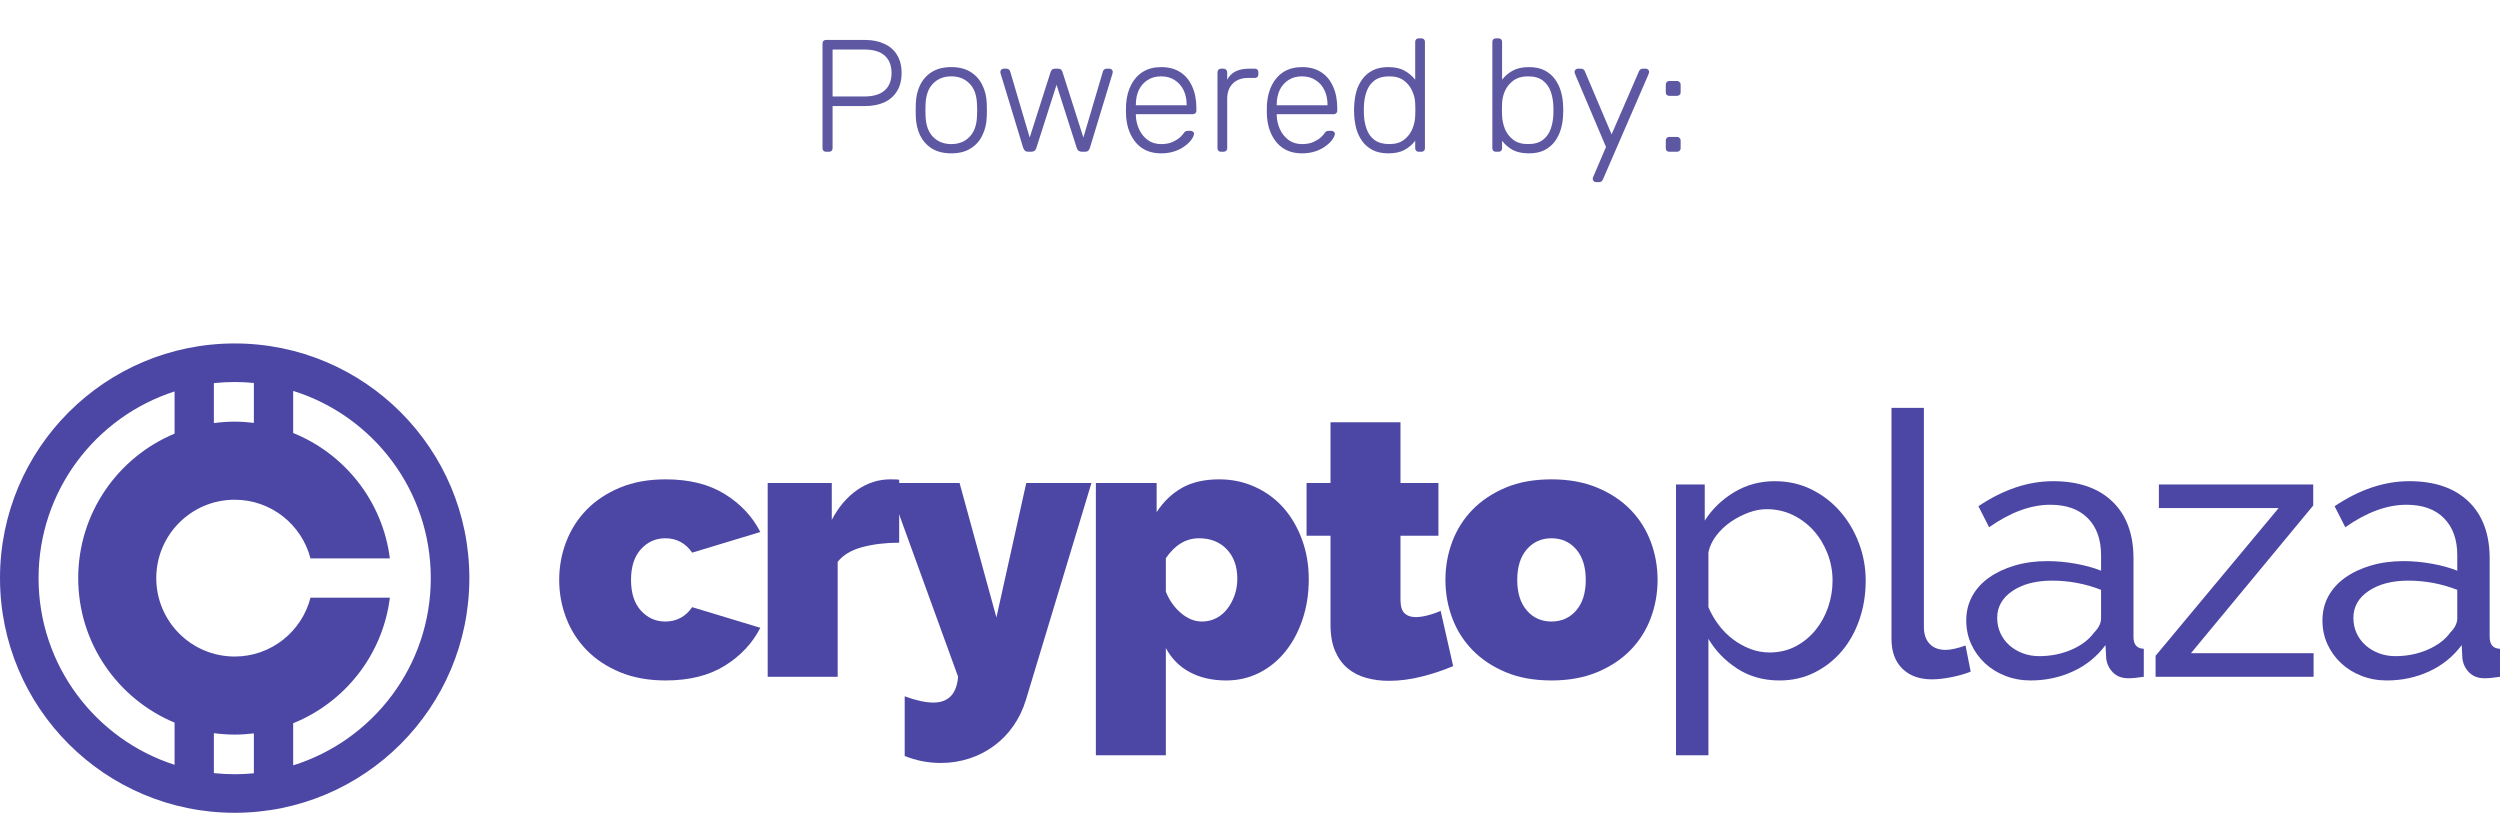 <svg width="313" height="102" viewBox="0 0 313 102" fill="none" xmlns="http://www.w3.org/2000/svg">
<path d="M103.42 19C103.286 19 103.18 18.96 103.1 18.88C103.02 18.8 102.98 18.693 102.98 18.56V5.46C102.98 5.313 103.02 5.2 103.1 5.12C103.18 5.04 103.286 5 103.42 5H108.28C109.213 5 110.02 5.16 110.7 5.48C111.393 5.787 111.926 6.247 112.3 6.86C112.686 7.473 112.88 8.233 112.88 9.14C112.88 10.047 112.686 10.807 112.3 11.42C111.926 12.033 111.393 12.5 110.7 12.82C110.02 13.127 109.213 13.28 108.28 13.28H104.24V18.56C104.24 18.693 104.2 18.8 104.12 18.88C104.04 18.96 103.926 19 103.78 19H103.42ZM104.24 12.08H108.18C109.34 12.08 110.2 11.827 110.76 11.32C111.333 10.813 111.62 10.087 111.62 9.14C111.62 8.193 111.333 7.467 110.76 6.96C110.2 6.453 109.34 6.2 108.18 6.2H104.24V12.08ZM119.101 19.2C118.141 19.2 117.335 19 116.681 18.6C116.041 18.2 115.548 17.653 115.201 16.96C114.868 16.267 114.688 15.493 114.661 14.64C114.648 14.44 114.641 14.16 114.641 13.8C114.641 13.44 114.648 13.16 114.661 12.96C114.688 12.093 114.868 11.32 115.201 10.64C115.548 9.947 116.041 9.4 116.681 9C117.335 8.6 118.141 8.4 119.101 8.4C120.061 8.4 120.861 8.6 121.501 9C122.155 9.4 122.648 9.947 122.981 10.64C123.328 11.32 123.515 12.093 123.541 12.96C123.555 13.16 123.561 13.44 123.561 13.8C123.561 14.16 123.555 14.44 123.541 14.64C123.515 15.493 123.328 16.267 122.981 16.96C122.648 17.653 122.155 18.2 121.501 18.6C120.861 19 120.061 19.2 119.101 19.2ZM119.101 18.04C120.035 18.04 120.795 17.74 121.381 17.14C121.968 16.54 122.281 15.673 122.321 14.54C122.335 14.34 122.341 14.093 122.341 13.8C122.341 13.507 122.335 13.26 122.321 13.06C122.281 11.913 121.968 11.047 121.381 10.46C120.795 9.86 120.035 9.56 119.101 9.56C118.168 9.56 117.408 9.86 116.821 10.46C116.235 11.047 115.921 11.913 115.881 13.06C115.868 13.26 115.861 13.507 115.861 13.8C115.861 14.093 115.868 14.34 115.881 14.54C115.921 15.673 116.235 16.54 116.821 17.14C117.408 17.74 118.168 18.04 119.101 18.04ZM128.74 19C128.567 19 128.433 18.96 128.34 18.88C128.247 18.8 128.167 18.673 128.1 18.5L125.28 9.22C125.253 9.14 125.24 9.067 125.24 9C125.24 8.893 125.28 8.8 125.36 8.72C125.44 8.64 125.533 8.6 125.64 8.6H126.02C126.153 8.6 126.253 8.64 126.32 8.72C126.4 8.787 126.447 8.847 126.46 8.9L128.92 17.22L131.54 9C131.567 8.92 131.62 8.833 131.7 8.74C131.78 8.647 131.907 8.6 132.08 8.6H132.48C132.653 8.6 132.78 8.647 132.86 8.74C132.953 8.833 133.007 8.92 133.02 9L135.64 17.22L138.1 8.9C138.113 8.847 138.153 8.787 138.22 8.72C138.3 8.64 138.407 8.6 138.54 8.6H138.92C139.027 8.6 139.12 8.64 139.2 8.72C139.28 8.8 139.32 8.893 139.32 9C139.32 9.067 139.307 9.14 139.28 9.22L136.46 18.5C136.407 18.673 136.333 18.8 136.24 18.88C136.147 18.96 136.007 19 135.82 19H135.48C135.307 19 135.16 18.96 135.04 18.88C134.933 18.8 134.853 18.673 134.8 18.5L132.28 10.62L129.76 18.5C129.707 18.673 129.627 18.8 129.52 18.88C129.413 18.96 129.267 19 129.08 19H128.74ZM145.369 19.2C144.075 19.2 143.049 18.78 142.289 17.94C141.529 17.087 141.095 15.973 140.989 14.6C140.975 14.4 140.969 14.133 140.969 13.8C140.969 13.467 140.975 13.2 140.989 13C141.055 12.093 141.269 11.293 141.629 10.6C141.989 9.907 142.482 9.367 143.109 8.98C143.749 8.593 144.502 8.4 145.369 8.4C146.302 8.4 147.095 8.607 147.749 9.02C148.402 9.433 148.902 10.027 149.249 10.8C149.609 11.573 149.789 12.493 149.789 13.56V13.86C149.789 13.993 149.742 14.1 149.649 14.18C149.569 14.26 149.462 14.3 149.329 14.3H142.209C142.209 14.3 142.209 14.327 142.209 14.38C142.209 14.433 142.209 14.473 142.209 14.5C142.235 15.1 142.375 15.673 142.629 16.22C142.882 16.753 143.242 17.193 143.709 17.54C144.175 17.873 144.729 18.04 145.369 18.04C145.942 18.04 146.415 17.953 146.789 17.78C147.175 17.607 147.482 17.42 147.709 17.22C147.935 17.007 148.082 16.847 148.149 16.74C148.269 16.567 148.362 16.467 148.429 16.44C148.495 16.4 148.602 16.38 148.749 16.38H149.069C149.189 16.38 149.289 16.42 149.369 16.5C149.462 16.567 149.502 16.66 149.489 16.78C149.475 16.967 149.369 17.2 149.169 17.48C148.982 17.747 148.709 18.013 148.349 18.28C148.002 18.547 147.575 18.767 147.069 18.94C146.562 19.113 145.995 19.2 145.369 19.2ZM142.209 13.18H148.569V13.1C148.569 12.433 148.442 11.833 148.189 11.3C147.935 10.767 147.569 10.347 147.089 10.04C146.609 9.72 146.035 9.56 145.369 9.56C144.702 9.56 144.129 9.72 143.649 10.04C143.182 10.347 142.822 10.767 142.569 11.3C142.329 11.833 142.209 12.433 142.209 13.1V13.18ZM152.867 19C152.733 19 152.627 18.96 152.547 18.88C152.467 18.8 152.427 18.693 152.427 18.56V9.06C152.427 8.927 152.467 8.82 152.547 8.74C152.627 8.647 152.733 8.6 152.867 8.6H153.187C153.32 8.6 153.427 8.647 153.507 8.74C153.6 8.82 153.647 8.927 153.647 9.06V9.98C153.887 9.513 154.233 9.167 154.687 8.94C155.14 8.713 155.7 8.6 156.367 8.6H157.107C157.24 8.6 157.347 8.64 157.427 8.72C157.507 8.8 157.547 8.907 157.547 9.04V9.32C157.547 9.453 157.507 9.56 157.427 9.64C157.347 9.72 157.24 9.76 157.107 9.76H156.247C155.447 9.76 154.813 9.993 154.347 10.46C153.88 10.927 153.647 11.56 153.647 12.36V18.56C153.647 18.693 153.6 18.8 153.507 18.88C153.427 18.96 153.32 19 153.187 19H152.867ZM163.005 19.2C161.712 19.2 160.685 18.78 159.925 17.94C159.165 17.087 158.732 15.973 158.625 14.6C158.612 14.4 158.605 14.133 158.605 13.8C158.605 13.467 158.612 13.2 158.625 13C158.692 12.093 158.905 11.293 159.265 10.6C159.625 9.907 160.119 9.367 160.745 8.98C161.385 8.593 162.139 8.4 163.005 8.4C163.939 8.4 164.732 8.607 165.385 9.02C166.039 9.433 166.539 10.027 166.885 10.8C167.245 11.573 167.425 12.493 167.425 13.56V13.86C167.425 13.993 167.379 14.1 167.285 14.18C167.205 14.26 167.099 14.3 166.965 14.3H159.845C159.845 14.3 159.845 14.327 159.845 14.38C159.845 14.433 159.845 14.473 159.845 14.5C159.872 15.1 160.012 15.673 160.265 16.22C160.519 16.753 160.879 17.193 161.345 17.54C161.812 17.873 162.365 18.04 163.005 18.04C163.579 18.04 164.052 17.953 164.425 17.78C164.812 17.607 165.119 17.42 165.345 17.22C165.572 17.007 165.719 16.847 165.785 16.74C165.905 16.567 165.999 16.467 166.065 16.44C166.132 16.4 166.239 16.38 166.385 16.38H166.705C166.825 16.38 166.925 16.42 167.005 16.5C167.099 16.567 167.139 16.66 167.125 16.78C167.112 16.967 167.005 17.2 166.805 17.48C166.619 17.747 166.345 18.013 165.985 18.28C165.639 18.547 165.212 18.767 164.705 18.94C164.199 19.113 163.632 19.2 163.005 19.2ZM159.845 13.18H166.205V13.1C166.205 12.433 166.079 11.833 165.825 11.3C165.572 10.767 165.205 10.347 164.725 10.04C164.245 9.72 163.672 9.56 163.005 9.56C162.339 9.56 161.765 9.72 161.285 10.04C160.819 10.347 160.459 10.767 160.205 11.3C159.965 11.833 159.845 12.433 159.845 13.1V13.18ZM173.823 19.2C173.05 19.2 172.39 19.06 171.843 18.78C171.31 18.5 170.877 18.127 170.543 17.66C170.21 17.193 169.963 16.673 169.803 16.1C169.657 15.527 169.57 14.947 169.543 14.36C169.53 14.16 169.523 13.973 169.523 13.8C169.523 13.627 169.53 13.44 169.543 13.24C169.57 12.653 169.657 12.073 169.803 11.5C169.963 10.927 170.21 10.407 170.543 9.94C170.877 9.473 171.31 9.1 171.843 8.82C172.39 8.54 173.05 8.4 173.823 8.4C174.65 8.4 175.33 8.553 175.863 8.86C176.41 9.167 176.85 9.54 177.183 9.98V5.24C177.183 5.107 177.223 5 177.303 4.92C177.383 4.84 177.49 4.8 177.623 4.8H177.963C178.097 4.8 178.203 4.84 178.283 4.92C178.363 5 178.403 5.107 178.403 5.24V18.56C178.403 18.693 178.363 18.8 178.283 18.88C178.203 18.96 178.097 19 177.963 19H177.623C177.49 19 177.383 18.96 177.303 18.88C177.223 18.8 177.183 18.693 177.183 18.56V17.62C176.85 18.073 176.41 18.453 175.863 18.76C175.33 19.053 174.65 19.2 173.823 19.2ZM173.943 18.04C174.703 18.04 175.317 17.86 175.783 17.5C176.25 17.14 176.597 16.693 176.823 16.16C177.05 15.613 177.17 15.067 177.183 14.52C177.197 14.32 177.203 14.06 177.203 13.74C177.203 13.42 177.197 13.16 177.183 12.96C177.17 12.427 177.043 11.9 176.803 11.38C176.577 10.86 176.23 10.427 175.763 10.08C175.297 9.733 174.69 9.56 173.943 9.56C173.17 9.56 172.55 9.733 172.083 10.08C171.63 10.427 171.303 10.88 171.103 11.44C170.903 12 170.79 12.6 170.763 13.24C170.75 13.613 170.75 13.987 170.763 14.36C170.79 15 170.903 15.6 171.103 16.16C171.303 16.72 171.63 17.173 172.083 17.52C172.55 17.867 173.17 18.04 173.943 18.04ZM191.421 19.2C190.595 19.2 189.908 19.053 189.361 18.76C188.828 18.453 188.395 18.073 188.061 17.62V18.56C188.061 18.693 188.021 18.8 187.941 18.88C187.861 18.96 187.755 19 187.621 19H187.281C187.148 19 187.041 18.96 186.961 18.88C186.881 18.8 186.841 18.693 186.841 18.56V5.24C186.841 5.107 186.881 5 186.961 4.92C187.041 4.84 187.148 4.8 187.281 4.8H187.621C187.755 4.8 187.861 4.84 187.941 4.92C188.021 5 188.061 5.107 188.061 5.24V9.98C188.395 9.54 188.828 9.167 189.361 8.86C189.908 8.553 190.595 8.4 191.421 8.4C192.208 8.4 192.868 8.54 193.401 8.82C193.935 9.1 194.368 9.473 194.701 9.94C195.035 10.407 195.281 10.927 195.441 11.5C195.601 12.073 195.688 12.653 195.701 13.24C195.715 13.44 195.721 13.627 195.721 13.8C195.721 13.973 195.715 14.16 195.701 14.36C195.688 14.947 195.601 15.527 195.441 16.1C195.281 16.673 195.035 17.193 194.701 17.66C194.368 18.127 193.935 18.5 193.401 18.78C192.868 19.06 192.208 19.2 191.421 19.2ZM191.301 18.04C192.088 18.04 192.708 17.867 193.161 17.52C193.615 17.173 193.941 16.72 194.141 16.16C194.341 15.6 194.455 15 194.481 14.36C194.495 13.987 194.495 13.613 194.481 13.24C194.455 12.6 194.341 12 194.141 11.44C193.941 10.88 193.615 10.427 193.161 10.08C192.708 9.733 192.088 9.56 191.301 9.56C190.568 9.56 189.961 9.733 189.481 10.08C189.015 10.427 188.661 10.86 188.421 11.38C188.195 11.9 188.075 12.427 188.061 12.96C188.048 13.16 188.041 13.42 188.041 13.74C188.041 14.06 188.048 14.32 188.061 14.52C188.088 15.067 188.208 15.613 188.421 16.16C188.648 16.693 188.995 17.14 189.461 17.5C189.928 17.86 190.541 18.04 191.301 18.04ZM199.812 22.8C199.705 22.8 199.612 22.76 199.532 22.68C199.452 22.6 199.412 22.507 199.412 22.4C199.412 22.347 199.418 22.287 199.432 22.22C199.458 22.167 199.492 22.093 199.532 22L201.072 18.4L197.252 9.4C197.172 9.2 197.132 9.067 197.132 9C197.132 8.893 197.172 8.8 197.252 8.72C197.332 8.64 197.425 8.6 197.532 8.6H197.952C198.085 8.6 198.185 8.633 198.252 8.7C198.332 8.753 198.385 8.82 198.412 8.9L201.772 16.82L205.212 8.9C205.252 8.82 205.305 8.753 205.372 8.7C205.438 8.633 205.538 8.6 205.672 8.6H206.072C206.178 8.6 206.272 8.64 206.352 8.72C206.432 8.8 206.472 8.893 206.472 9C206.472 9.067 206.432 9.2 206.352 9.4L200.672 22.5C200.632 22.58 200.578 22.647 200.512 22.7C200.445 22.767 200.345 22.8 200.212 22.8H199.812ZM208.996 12C208.863 12 208.756 11.96 208.676 11.88C208.596 11.8 208.556 11.693 208.556 11.56V10.6C208.556 10.467 208.596 10.36 208.676 10.28C208.756 10.187 208.863 10.14 208.996 10.14H209.956C210.09 10.14 210.196 10.187 210.276 10.28C210.37 10.36 210.416 10.467 210.416 10.6V11.56C210.416 11.693 210.37 11.8 210.276 11.88C210.196 11.96 210.09 12 209.956 12H208.996ZM208.996 19C208.863 19 208.756 18.96 208.676 18.88C208.596 18.8 208.556 18.693 208.556 18.56V17.6C208.556 17.467 208.596 17.36 208.676 17.28C208.756 17.187 208.863 17.14 208.996 17.14H209.956C210.09 17.14 210.196 17.187 210.276 17.28C210.37 17.36 210.416 17.467 210.416 17.6V18.56C210.416 18.693 210.37 18.8 210.276 18.88C210.196 18.96 210.09 19 209.956 19H208.996Z" fill="#5E58A3"/>
<g clip-path="url(#clip0_345_227)">
<path d="M36.705 95.823V90.55C43.169 87.942 47.919 81.987 48.813 74.831H38.876C37.786 79.065 33.955 82.197 29.381 82.197C23.96 82.197 19.566 77.802 19.566 72.381C19.566 66.96 23.96 62.565 29.381 62.565C33.947 62.565 37.774 65.688 38.871 69.91H48.81C47.91 62.763 43.163 56.818 36.705 54.212V48.94C46.688 52.055 53.934 61.371 53.934 72.381C53.934 83.39 46.688 92.707 36.705 95.823ZM26.777 96.795V91.793C27.63 91.906 28.498 91.971 29.381 91.971C30.195 91.971 30.996 91.915 31.784 91.818V96.815C30.993 96.892 30.192 96.934 29.381 96.934C28.501 96.934 27.633 96.885 26.777 96.795ZM4.828 72.381C4.828 61.446 11.978 52.186 21.856 49.008V54.292C14.773 57.242 9.792 64.229 9.792 72.381C9.792 80.533 14.773 87.52 21.856 90.471V95.755C11.978 92.577 4.828 83.316 4.828 72.381ZM31.784 47.947V52.943C30.996 52.847 30.195 52.791 29.381 52.791C28.498 52.791 27.63 52.856 26.777 52.969V47.967C27.633 47.876 28.501 47.828 29.381 47.828C30.192 47.828 30.993 47.87 31.784 47.947ZM29.381 43C13.154 43 0 56.154 0 72.381C0 88.608 13.154 101.762 29.381 101.762C45.608 101.762 58.763 88.608 58.763 72.381C58.763 56.154 45.608 43 29.381 43Z" fill="#4C47A5"/>
<path d="M70.011 72.603C70.011 70.944 70.303 69.352 70.887 67.83C71.471 66.309 72.324 64.971 73.447 63.818C74.569 62.666 75.96 61.743 77.621 61.051C79.281 60.359 81.187 60.014 83.339 60.014C86.29 60.014 88.758 60.629 90.741 61.858C92.724 63.088 94.207 64.671 95.191 66.608L86.659 69.191C85.829 67.992 84.706 67.392 83.293 67.392C82.094 67.392 81.079 67.846 80.249 68.753C79.419 69.66 79.004 70.944 79.004 72.603C79.004 74.263 79.419 75.547 80.249 76.454C81.079 77.362 82.094 77.815 83.293 77.815C84.706 77.815 85.829 77.216 86.659 76.016L95.191 78.599C94.207 80.535 92.724 82.12 90.741 83.349C88.758 84.579 86.29 85.193 83.339 85.193C81.187 85.193 79.281 84.848 77.621 84.156C75.96 83.465 74.569 82.542 73.447 81.389C72.324 80.236 71.471 78.899 70.887 77.376C70.303 75.855 70.011 74.263 70.011 72.603Z" fill="#4C47A5"/>
<path d="M112.577 67.946C110.886 67.946 109.349 68.13 107.965 68.499C106.582 68.868 105.551 69.483 104.876 70.344V84.732H96.114V60.475H104.138V65.086C104.998 63.457 106.067 62.204 107.343 61.328C108.618 60.452 109.994 60.014 111.47 60.014C112.054 60.014 112.423 60.029 112.577 60.06V67.946Z" fill="#4C47A5"/>
<path d="M113.268 87.177C114.682 87.699 115.881 87.961 116.865 87.961C118.74 87.961 119.77 86.884 119.955 84.733L111.146 60.475H120.139L124.751 77.308L128.487 60.475H136.649L128.44 87.638C128.072 88.837 127.548 89.921 126.872 90.889C126.196 91.858 125.389 92.688 124.451 93.379C123.513 94.071 122.476 94.601 121.339 94.97C120.201 95.34 119.017 95.524 117.787 95.524C116.22 95.524 114.713 95.231 113.268 94.648V87.177Z" fill="#4C47A5"/>
<path d="M150.484 77.815C151.13 77.815 151.721 77.677 152.26 77.4C152.797 77.123 153.258 76.739 153.643 76.247C154.027 75.755 154.335 75.187 154.566 74.541C154.796 73.895 154.911 73.203 154.911 72.466C154.911 70.928 154.473 69.698 153.597 68.776C152.721 67.854 151.56 67.392 150.115 67.392C148.485 67.392 147.102 68.223 145.965 69.883V74.079C146.395 75.156 147.025 76.047 147.856 76.754C148.686 77.462 149.562 77.815 150.484 77.815ZM153.528 85.194C151.776 85.194 150.254 84.848 148.962 84.156C147.671 83.465 146.672 82.457 145.965 81.135V94.556H137.202V60.475H144.812V64.118C145.672 62.797 146.733 61.782 147.994 61.074C149.254 60.367 150.807 60.014 152.652 60.014C154.25 60.014 155.742 60.329 157.125 60.959C158.509 61.59 159.692 62.458 160.676 63.565C161.659 64.671 162.435 65.994 163.004 67.531C163.573 69.069 163.858 70.729 163.858 72.512C163.858 74.326 163.597 76.009 163.074 77.561C162.551 79.114 161.829 80.459 160.906 81.597C159.984 82.734 158.893 83.619 157.632 84.249C156.371 84.878 155.004 85.194 153.528 85.194Z" fill="#4C47A5"/>
<path d="M181.936 83.395C180.706 83.918 179.391 84.356 177.993 84.71C176.594 85.062 175.218 85.24 173.865 85.24C172.881 85.24 171.943 85.117 171.052 84.871C170.16 84.625 169.384 84.225 168.723 83.672C168.062 83.119 167.539 82.397 167.155 81.504C166.771 80.613 166.579 79.506 166.579 78.184V67.07H163.581V60.475H166.579V52.865H175.341V60.475H180.091V67.07H175.341V75.094C175.341 75.894 175.51 76.454 175.848 76.778C176.186 77.1 176.647 77.261 177.232 77.261C177.662 77.261 178.154 77.192 178.708 77.054C179.261 76.916 179.814 76.724 180.368 76.477L181.936 83.395Z" fill="#4C47A5"/>
<path d="M189.959 72.603C189.959 74.234 190.359 75.509 191.158 76.431C191.958 77.354 192.987 77.815 194.249 77.815C195.509 77.815 196.538 77.354 197.338 76.431C198.137 75.509 198.537 74.234 198.537 72.603C198.537 70.974 198.137 69.698 197.338 68.776C196.538 67.853 195.509 67.392 194.249 67.392C192.987 67.392 191.958 67.853 191.158 68.776C190.359 69.698 189.959 70.974 189.959 72.603ZM194.249 85.193C192.065 85.193 190.151 84.848 188.507 84.156C186.862 83.465 185.478 82.542 184.356 81.389C183.234 80.236 182.388 78.899 181.819 77.376C181.251 75.855 180.967 74.263 180.967 72.603C180.967 70.944 181.251 69.352 181.819 67.83C182.388 66.309 183.234 64.971 184.356 63.818C185.478 62.666 186.862 61.743 188.507 61.051C190.151 60.359 192.065 60.014 194.249 60.014C196.4 60.014 198.307 60.359 199.967 61.051C201.627 61.743 203.018 62.666 204.14 63.818C205.262 64.971 206.108 66.309 206.677 67.83C207.245 69.352 207.53 70.944 207.53 72.603C207.53 74.263 207.245 75.855 206.677 77.376C206.108 78.899 205.262 80.236 204.14 81.389C203.018 82.542 201.627 83.465 199.967 84.156C198.307 84.848 196.4 85.193 194.249 85.193Z" fill="#4C47A5"/>
<path d="M221.55 81.689C222.749 81.689 223.832 81.435 224.801 80.928C225.77 80.42 226.6 79.745 227.291 78.899C227.983 78.054 228.514 77.093 228.882 76.016C229.252 74.941 229.436 73.834 229.436 72.696C229.436 71.497 229.221 70.352 228.79 69.26C228.359 68.169 227.776 67.216 227.038 66.401C226.3 65.587 225.431 64.941 224.432 64.464C223.433 63.988 222.349 63.749 221.181 63.749C220.443 63.749 219.682 63.895 218.898 64.187C218.114 64.48 217.376 64.864 216.684 65.34C215.993 65.817 215.393 66.386 214.886 67.047C214.379 67.708 214.048 68.407 213.895 69.145V76.016C214.232 76.816 214.663 77.561 215.186 78.253C215.708 78.945 216.308 79.544 216.984 80.052C217.66 80.559 218.383 80.959 219.152 81.251C219.92 81.543 220.72 81.689 221.55 81.689ZM222.795 85.194C220.796 85.194 219.036 84.702 217.515 83.718C215.993 82.734 214.786 81.49 213.895 79.983V94.556H209.836V60.659H213.433V65.179C214.386 63.703 215.624 62.512 217.146 61.605C218.668 60.698 220.351 60.244 222.196 60.244C223.856 60.244 225.378 60.583 226.761 61.259C228.145 61.935 229.344 62.85 230.359 64.003C231.373 65.156 232.164 66.486 232.733 67.992C233.302 69.499 233.586 71.067 233.586 72.696C233.586 74.418 233.325 76.039 232.802 77.561C232.279 79.084 231.542 80.406 230.589 81.527C229.635 82.65 228.497 83.541 227.176 84.202C225.854 84.863 224.393 85.194 222.795 85.194Z" fill="#4C47A5"/>
<path d="M236.814 51.067H240.872V78.506C240.872 79.399 241.11 80.098 241.587 80.605C242.063 81.112 242.732 81.366 243.593 81.366C243.931 81.366 244.331 81.313 244.792 81.204C245.253 81.097 245.684 80.967 246.084 80.812L246.73 84.087C246.053 84.364 245.253 84.594 244.331 84.778C243.409 84.963 242.594 85.055 241.887 85.055C240.319 85.055 239.081 84.61 238.174 83.718C237.267 82.827 236.814 81.582 236.814 79.983V51.067Z" fill="#4C47A5"/>
<path d="M255.307 82.15C256.752 82.15 258.097 81.881 259.342 81.343C260.587 80.805 261.533 80.09 262.178 79.199C262.762 78.615 263.054 78.015 263.054 77.4V73.849C261.087 73.081 259.042 72.696 256.921 72.696C254.892 72.696 253.239 73.127 251.963 73.987C250.687 74.848 250.049 75.97 250.049 77.354C250.049 78.03 250.18 78.661 250.441 79.245C250.702 79.829 251.071 80.336 251.548 80.766C252.025 81.197 252.586 81.535 253.231 81.781C253.877 82.027 254.569 82.15 255.307 82.15ZM254.246 85.193C253.109 85.193 252.048 85.001 251.064 84.617C250.08 84.233 249.227 83.703 248.504 83.026C247.782 82.35 247.213 81.558 246.798 80.651C246.383 79.745 246.175 78.753 246.175 77.677C246.175 76.57 246.421 75.563 246.914 74.656C247.405 73.749 248.105 72.973 249.012 72.327C249.918 71.681 250.995 71.174 252.24 70.805C253.485 70.436 254.846 70.251 256.321 70.251C257.49 70.251 258.673 70.36 259.873 70.575C261.071 70.79 262.132 71.082 263.054 71.451V69.514C263.054 67.546 262.501 66.002 261.394 64.879C260.287 63.757 258.719 63.196 256.69 63.196C254.261 63.196 251.71 64.134 249.035 66.009L247.697 63.38C250.802 61.29 253.923 60.244 257.059 60.244C260.225 60.244 262.693 61.09 264.461 62.781C266.229 64.472 267.113 66.855 267.113 69.929V79.751C267.113 80.705 267.543 81.197 268.404 81.228V84.733C267.973 84.794 267.62 84.84 267.344 84.871C267.067 84.901 266.774 84.917 266.467 84.917C265.667 84.917 265.029 84.679 264.554 84.202C264.076 83.726 263.792 83.15 263.7 82.473L263.608 80.766C262.531 82.212 261.171 83.311 259.527 84.064C257.881 84.817 256.121 85.193 254.246 85.193Z" fill="#4C47A5"/>
<path d="M269.879 82.104L285.282 63.611H270.294V60.659H289.617V63.288L274.306 81.781H289.663V84.732H269.879V82.104Z" fill="#4C47A5"/>
<path d="M299.9 82.15C301.346 82.15 302.691 81.881 303.936 81.343C305.182 80.805 306.128 80.09 306.772 79.199C307.357 78.615 307.65 78.015 307.65 77.4V73.849C305.681 73.081 303.637 72.696 301.517 72.696C299.487 72.696 297.834 73.127 296.557 73.987C295.28 74.848 294.645 75.97 294.645 77.354C294.645 78.03 294.773 78.661 295.035 79.245C295.297 79.829 295.665 80.336 296.144 80.766C296.62 81.197 297.181 81.535 297.826 81.781C298.473 82.027 299.162 82.15 299.9 82.15ZM298.84 85.193C297.703 85.193 296.643 85.001 295.659 84.617C294.673 84.233 293.821 83.703 293.1 83.026C292.376 82.35 291.809 81.558 291.393 80.651C290.977 79.745 290.771 78.753 290.771 77.677C290.771 76.57 291.016 75.563 291.507 74.656C292 73.749 292.698 72.973 293.607 72.327C294.514 71.681 295.588 71.174 296.834 70.805C298.079 70.436 299.442 70.251 300.915 70.251C302.084 70.251 303.267 70.36 304.466 70.575C305.666 70.79 306.727 71.082 307.65 71.451V69.514C307.65 67.546 307.094 66.002 305.989 64.879C304.883 63.757 303.315 63.196 301.286 63.196C298.854 63.196 296.304 64.134 293.63 66.009L292.293 63.38C295.397 61.29 298.518 60.244 301.653 60.244C304.82 60.244 307.288 61.09 309.055 62.781C310.822 64.472 311.706 66.855 311.706 69.929V79.751C311.706 80.705 312.136 81.197 313 81.228V84.733C312.567 84.794 312.213 84.84 311.937 84.871C311.66 84.901 311.37 84.917 311.062 84.917C310.261 84.917 309.625 84.679 309.149 84.202C308.671 83.726 308.388 83.15 308.294 82.473L308.203 80.766C307.126 82.212 305.766 83.311 304.122 84.064C302.477 84.817 300.716 85.193 298.84 85.193Z" fill="#4C47A5"/>
</g>
<defs>
<clipPath id="clip0_345_227">
<rect width="313" height="58.763" fill="white" transform="translate(0 43)"/>
</clipPath>
</defs>
</svg>
